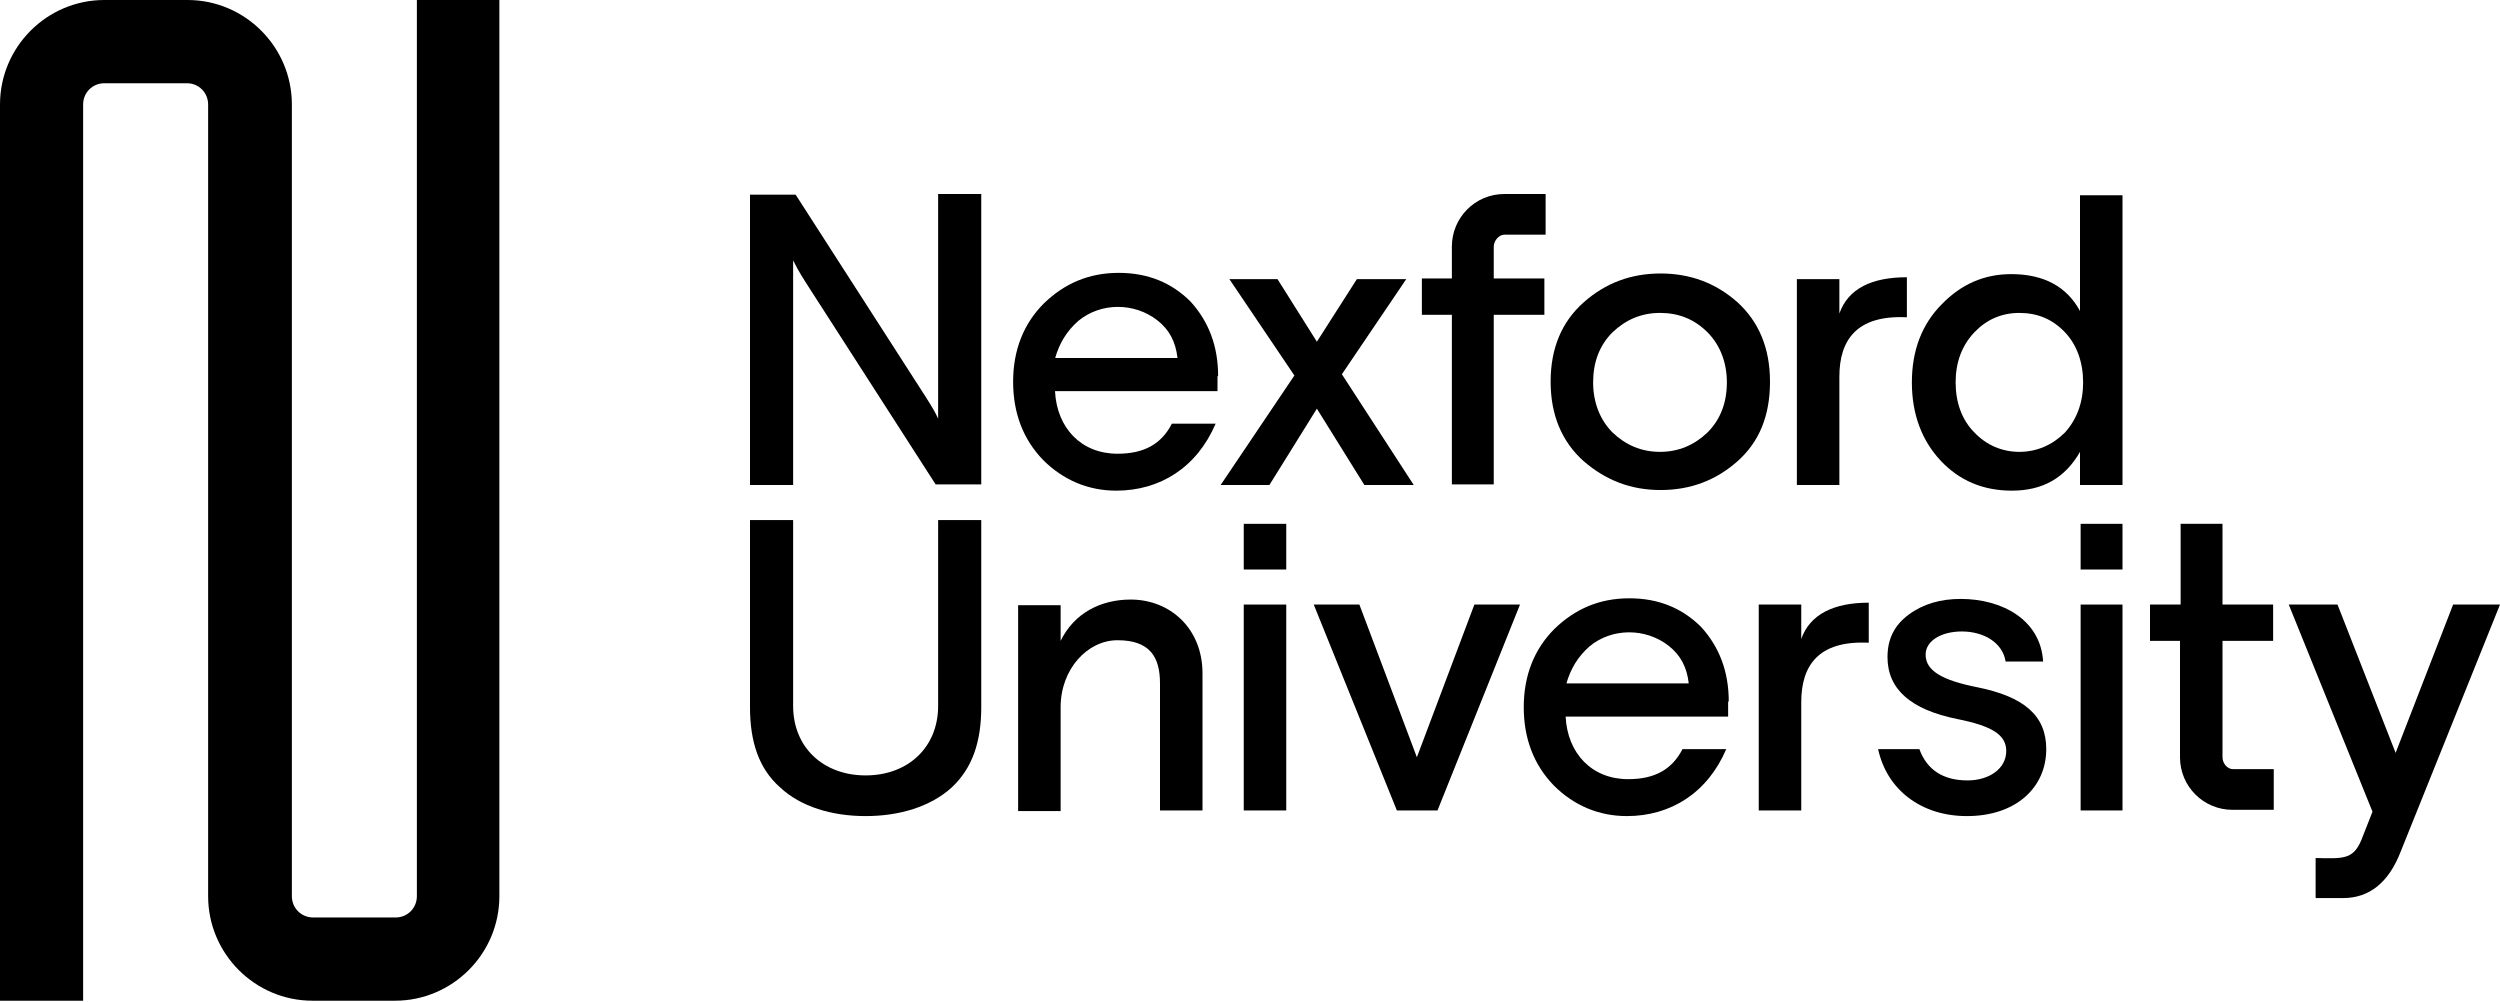 <svg width="534" height="214" viewBox="0 0 534 214" fill="none" xmlns="http://www.w3.org/2000/svg">
<g clip-path="url(#clip0_60_80)">
<path d="M89.044 0V191.428C89.044 193.967 87.042 195.973 84.505 195.973H66.883C64.347 195.973 62.344 193.967 62.344 191.428V22.324C62.344 10.026 52.332 0 40.05 0H22.294C10.012 0 0 10.026 0 22.324V213.752H17.756V22.324C17.756 19.784 19.758 17.779 22.294 17.779H39.916C42.453 17.779 44.456 19.784 44.456 22.324V191.428C44.456 203.726 54.468 213.752 66.75 213.752H84.372C96.654 213.752 106.666 203.726 106.666 191.428V0H89.044Z" fill="black"/>
<path d="M160.2 103.601V41.574H169.946L197.714 84.752C199.182 87.025 199.983 88.495 200.384 89.431V41.44H209.595V103.467H199.85L172.082 60.289C170.613 58.017 169.812 56.412 169.412 55.61V103.601H160.2Z" fill="black"/>
<path d="M272.874 59.621L281.285 72.989L289.829 59.621H300.375L286.625 79.94L301.977 103.601H291.431L281.285 87.292L271.139 103.601H260.726L276.479 80.207L262.595 59.621H272.874Z" fill="black"/>
<path d="M354.576 96.516C358.581 96.516 361.918 95.045 364.722 92.372C367.525 89.565 368.86 85.955 368.86 81.677C368.86 77.4 367.392 73.657 364.722 70.983C361.918 68.176 358.581 66.839 354.576 66.839C350.571 66.839 347.233 68.31 344.43 70.983C341.626 73.79 340.291 77.4 340.291 81.677C340.291 85.955 341.76 89.698 344.43 92.372C347.233 95.045 350.571 96.516 354.576 96.516ZM378.072 81.544C378.072 88.763 375.802 94.377 371.13 98.521C366.457 102.665 360.984 104.67 354.709 104.67C348.435 104.67 343.095 102.665 338.289 98.521C333.616 94.377 331.213 88.629 331.213 81.544C331.213 74.325 333.616 68.711 338.289 64.567C342.961 60.423 348.435 58.417 354.709 58.417C360.984 58.417 366.457 60.423 371.13 64.567C375.669 68.711 378.072 74.325 378.072 81.544Z" fill="black"/>
<path d="M392.89 66.973V59.621H383.812V103.601H392.89V80.475C392.89 72.721 396.495 67.24 407.309 67.775V59.22C399.833 59.22 394.759 61.626 392.89 66.973Z" fill="black"/>
<path d="M384.747 136.486V129.133H375.669V173.114H384.747V149.987C384.747 142.234 388.351 136.753 399.165 137.288V128.732C391.822 128.732 386.616 131.139 384.747 136.486Z" fill="black"/>
<path d="M431.338 96.516C435.076 96.516 438.414 95.046 441.084 92.372C443.62 89.565 444.955 85.956 444.955 81.678C444.955 77.4 443.62 73.657 441.084 70.984C438.414 68.176 435.21 66.84 431.338 66.84C427.467 66.84 424.263 68.31 421.726 70.984C419.056 73.791 417.721 77.4 417.721 81.678C417.721 85.956 419.056 89.698 421.726 92.372C424.263 95.046 427.6 96.516 431.338 96.516ZM453.366 41.574V103.601H444.288V96.516C441.084 102.131 436.278 104.804 429.736 104.804C423.595 104.804 418.522 102.665 414.517 98.388C410.512 94.11 408.376 88.495 408.376 81.678C408.376 74.86 410.512 69.246 414.784 64.968C418.923 60.69 423.862 58.551 429.603 58.551C436.545 58.551 441.484 61.225 444.288 66.438V41.708H453.366V41.574Z" fill="black"/>
<path d="M209.595 111.087V151.057C209.595 158.409 207.726 164.024 203.321 168.168C198.782 172.312 192.107 174.317 184.898 174.317C177.689 174.317 171.014 172.312 166.608 168.168C162.069 164.157 160.2 158.409 160.2 151.057V111.087H169.412V150.789C169.412 159.612 175.82 165.628 184.898 165.628C193.976 165.628 200.384 159.612 200.384 150.789V111.087H209.595Z" fill="black"/>
<path d="M256.854 173.114H247.776V145.977C247.776 140.362 245.64 136.753 238.698 136.753C232.29 136.753 226.55 142.902 226.55 151.057V173.247H217.472V129.267H226.55V136.887C229.487 130.871 235.227 128.064 241.502 128.064C249.912 128.064 256.854 134.213 256.854 143.838V173.114Z" fill="black"/>
<path d="M265.665 129.133H274.743V173.114H265.665V151.057V129.133Z" fill="black"/>
<path d="M324.672 129.133L307.05 173.114H298.373L280.617 129.133H290.363L302.645 161.751L314.927 129.133H324.672Z" fill="black"/>
<path d="M444.421 129.133H453.366V173.114H444.421V150.522V129.133Z" fill="black"/>
<path d="M476.995 164.291C475.66 164.291 474.726 162.954 474.726 161.751V136.887H485.539V129.133H474.726V111.889H465.781V129.133H459.24V136.887H465.648V161.751C465.648 168.034 470.721 172.98 476.862 172.98H485.673V164.291H476.995Z" fill="black"/>
<path d="M321.334 50.13H330.145V41.44H321.334C315.06 41.44 310.12 46.52 310.12 52.669V59.487H303.712V67.24H310.12V102.531V103.467H319.065V102.531V67.24H329.878V59.487H319.065V52.669C319.065 51.466 320.133 50.13 321.334 50.13Z" fill="black"/>
<path d="M265.665 121.647H274.743V111.889H265.665V116.701V121.647Z" fill="black"/>
<path d="M444.421 121.647H453.366V111.889H444.421V116.701V121.647Z" fill="black"/>
<path d="M523.987 129.133L511.705 160.815L499.29 129.133H488.877L506.766 173.381L504.763 178.461C502.894 183.674 500.892 183.407 494.617 183.273V191.829C497.421 191.829 498.756 191.829 500.491 191.829C506.098 191.829 510.237 188.487 512.773 181.936L534 129.133H523.987Z" fill="black"/>
<path d="M260.191 80.341C260.191 73.924 258.189 68.711 254.317 64.433C250.312 60.422 245.239 58.284 238.965 58.284C232.557 58.284 227.35 60.556 222.945 64.834C218.673 69.112 216.403 74.726 216.403 81.544C216.403 88.228 218.539 93.842 222.811 98.254C227.083 102.531 232.423 104.804 238.431 104.804C247.776 104.804 255.652 99.858 259.657 90.5H250.312C248.043 94.912 244.305 96.917 238.698 96.917C230.955 96.917 225.748 91.436 225.348 83.549H260.058V80.341H260.191ZM225.348 76.598C226.282 73.256 227.884 70.716 230.287 68.577C235.093 64.567 242.302 64.567 247.242 68.443C249.778 70.448 251.113 72.988 251.514 76.464H225.348V76.598Z" fill="black"/>
<path d="M369.261 149.853C369.261 143.437 367.259 138.223 363.387 133.946C359.382 129.935 354.309 127.796 348.035 127.796C341.627 127.796 336.42 130.069 332.015 134.347C327.743 138.624 325.473 144.239 325.473 151.056C325.473 157.74 327.609 163.355 331.881 167.766C336.153 172.044 341.493 174.316 347.501 174.316C356.846 174.316 364.722 169.37 368.727 160.013H359.382C357.113 164.424 353.375 166.429 347.768 166.429C340.025 166.429 334.818 160.949 334.418 153.062H369.128V149.853H369.261ZM334.551 146.11C335.486 142.768 337.088 140.228 339.491 138.09C344.297 134.079 351.506 134.079 356.445 137.956C358.982 139.961 360.317 142.501 360.717 145.977H334.551V146.11Z" fill="black"/>
<path d="M418.789 127.93C414.517 127.93 410.779 129 407.709 131.272C404.638 133.545 403.17 136.486 403.17 140.362C403.17 147.18 408.109 151.591 418.122 153.596C425.464 155.067 428.535 156.938 428.535 160.414C428.535 164.157 424.93 166.697 420.258 166.697C415.051 166.697 411.58 164.424 409.978 160.013H401.167C403.036 168.702 410.379 174.317 420.124 174.317C430.671 174.317 437.079 168.167 437.079 160.013C437.079 152.794 432.273 148.784 422.26 146.779C414.918 145.308 411.313 143.303 411.313 139.828C411.313 136.887 414.651 134.881 419.056 134.881C423.595 134.881 427.734 137.154 428.401 141.298H436.411C435.877 132.342 427.6 127.93 418.789 127.93Z" fill="black"/>
</g>
<defs>
<clipPath id="clip0_60_80">
<rect width="534" height="213.752" fill="white"/>
</clipPath>
</defs>
</svg>
